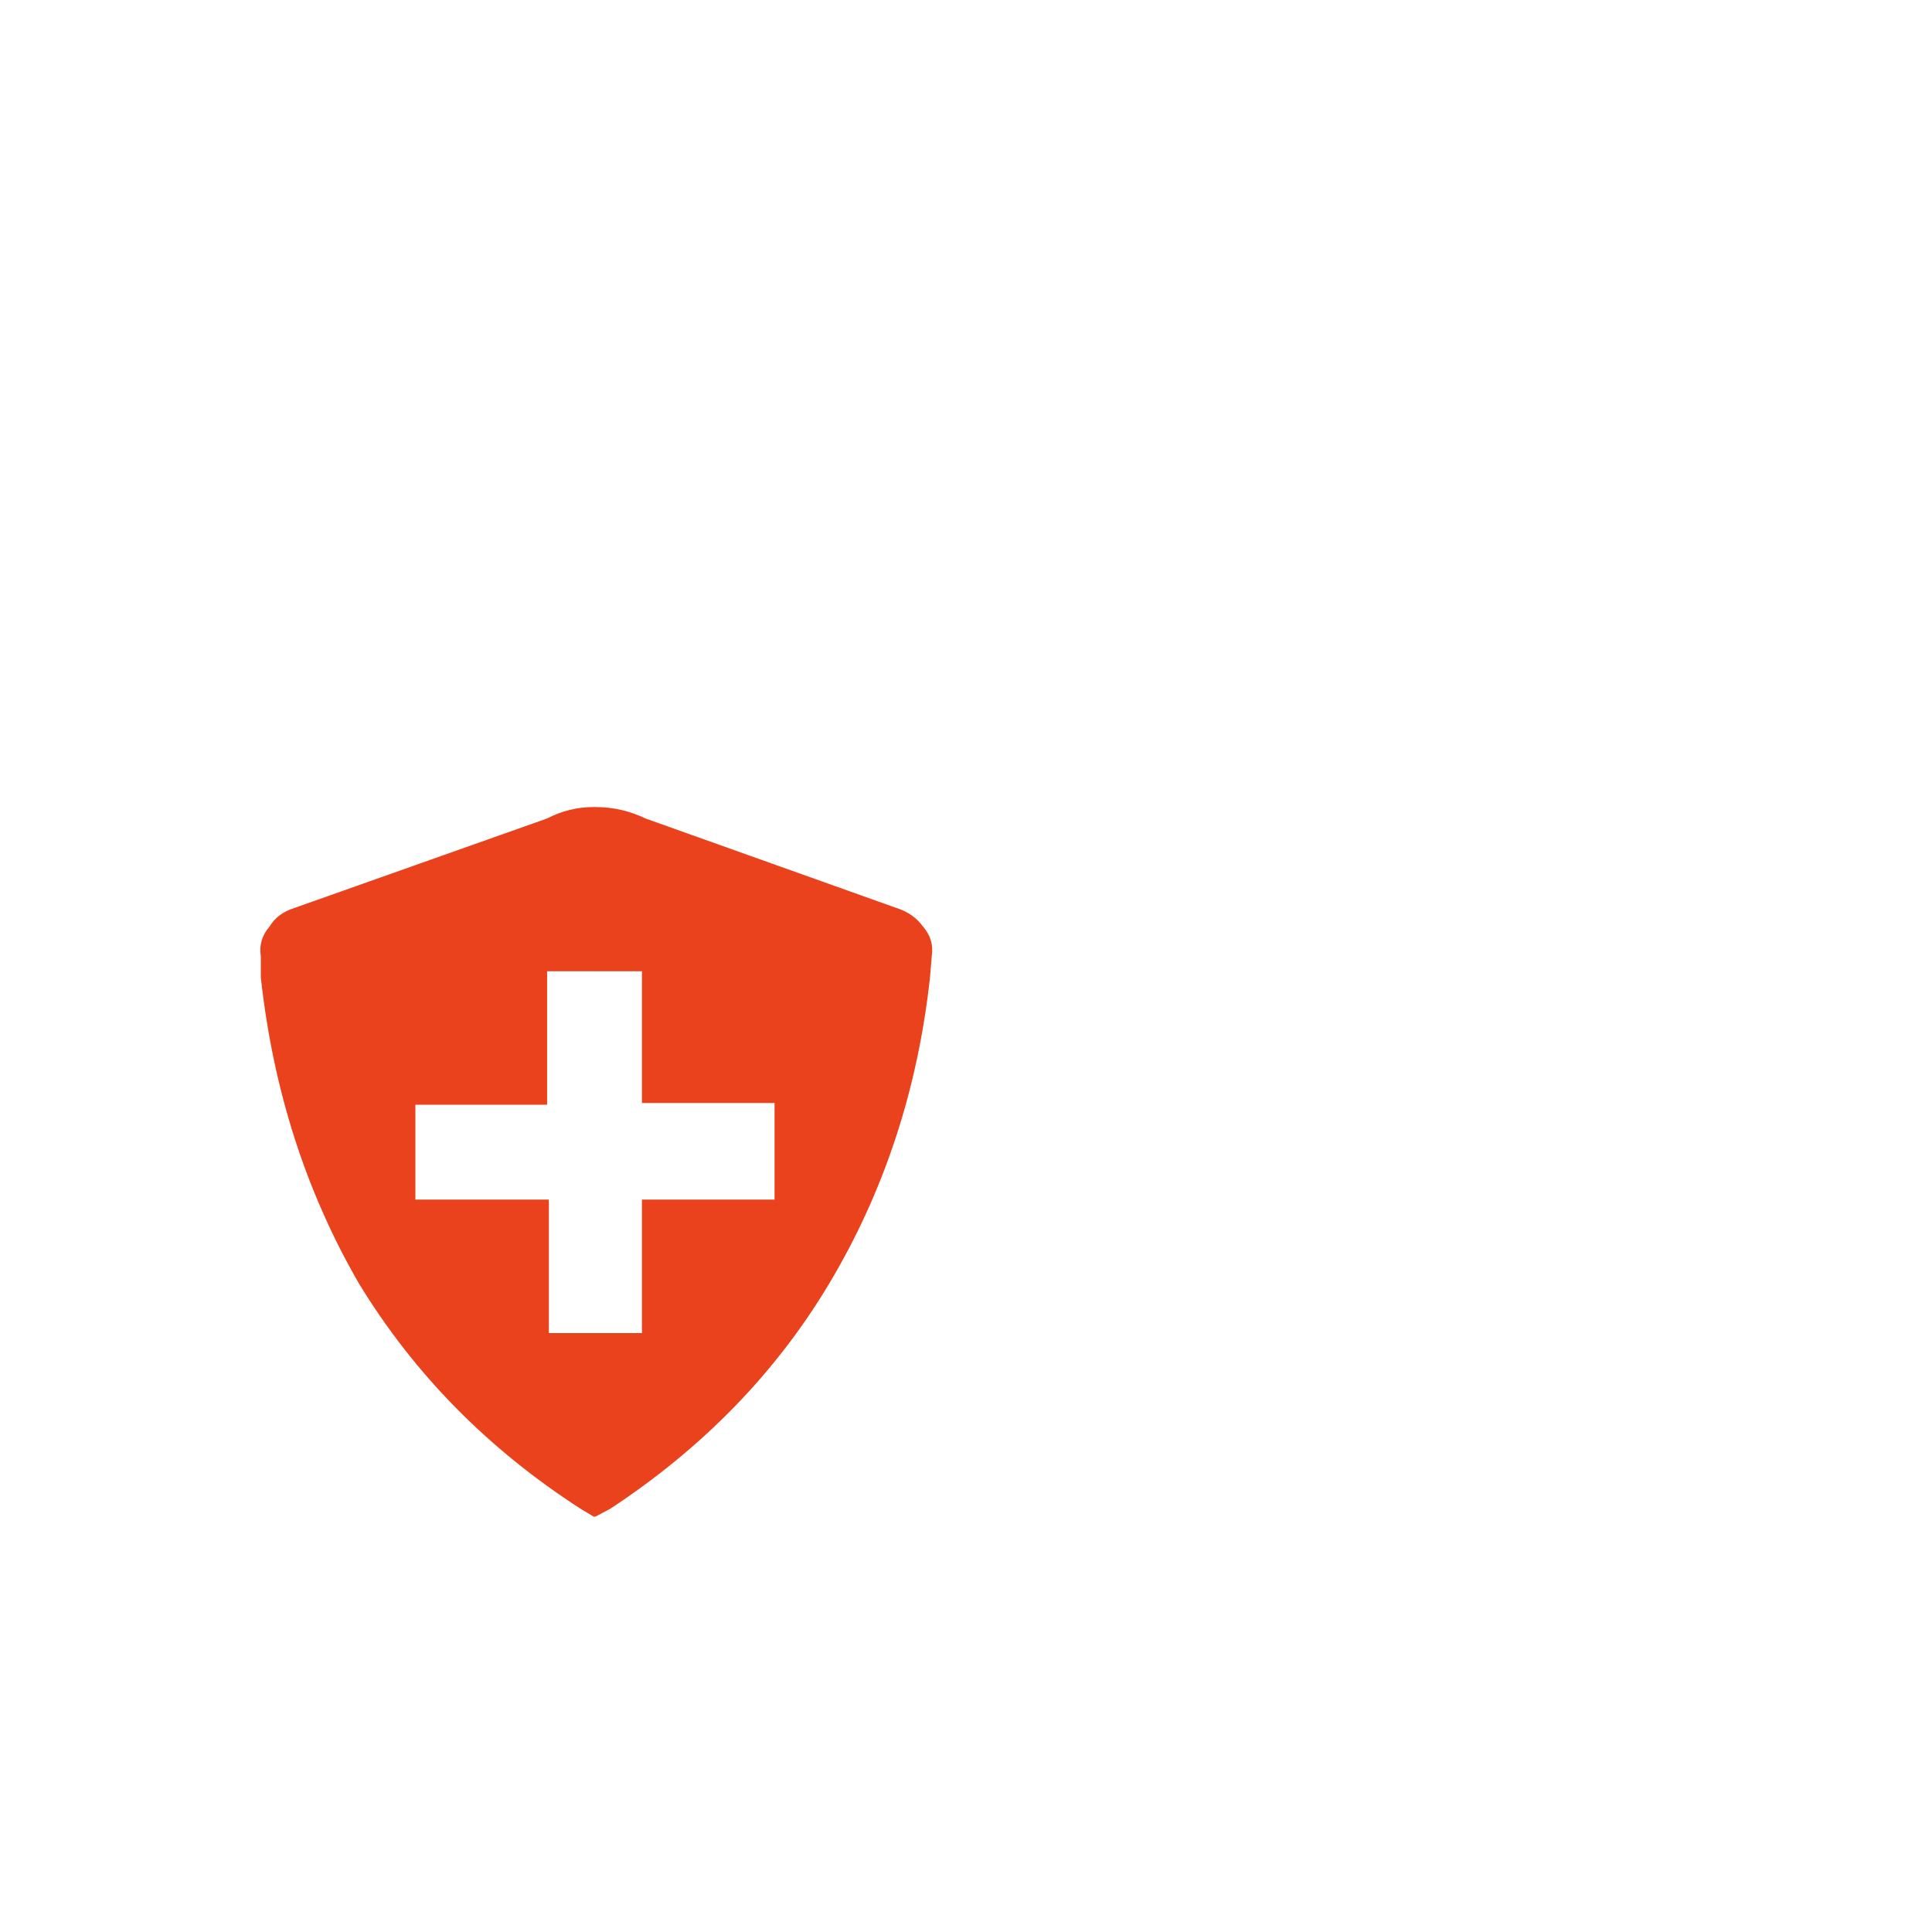 <?xml version="1.0" encoding="utf-8"?><svg xmlns:xlink="http://www.w3.org/1999/xlink" id="Scene_1" image-rendering="auto" baseProfile="basic" version="1.1" x="0px" y="0px" width="110" height="110" viewBox="0 0 110 110" xmlns="http://www.w3.org/2000/svg"><g id="Scene 1_2.0"><path fill="#EA421D" d="M33.8,45.95Q32.4,45.95 31.15,46.6L16.75,51.7Q15.8,52 15.35,52.75 14.7,53.5 14.85,54.45L14.85,55.65Q15.9,65.25 20.45,73.1 25.15,80.8 33.05,85.9L33.8,86.35Q36.65,81.1 33.8,75.9L31.25,75.9 31.25,68.3 23.65,68.3 23.65,62.9 31.15,62.9 31.15,55.3 33.8,55.3Q36.35,50.85 33.8,45.95"/></g><g id="Scene 1_1.0"><path fill="#EA421D" d="M36.75,46.6Q35.4,45.95 33.9,45.95L33.8,45.95Q31.75,50.85 33.8,55.3L36.55,55.3 36.55,62.8 44.1,62.8 44.1,68.3 36.55,68.3 36.55,75.9 33.8,75.9Q31.65,81.1 33.8,86.35L33.9,86.35 34.75,85.9Q42.65,80.7 47.2,73.1 51.9,65.25 52.95,55.65L53.05,54.45Q53.2,53.5 52.55,52.75 52,52 51.05,51.7L36.75,46.6"/></g><defs/></svg>